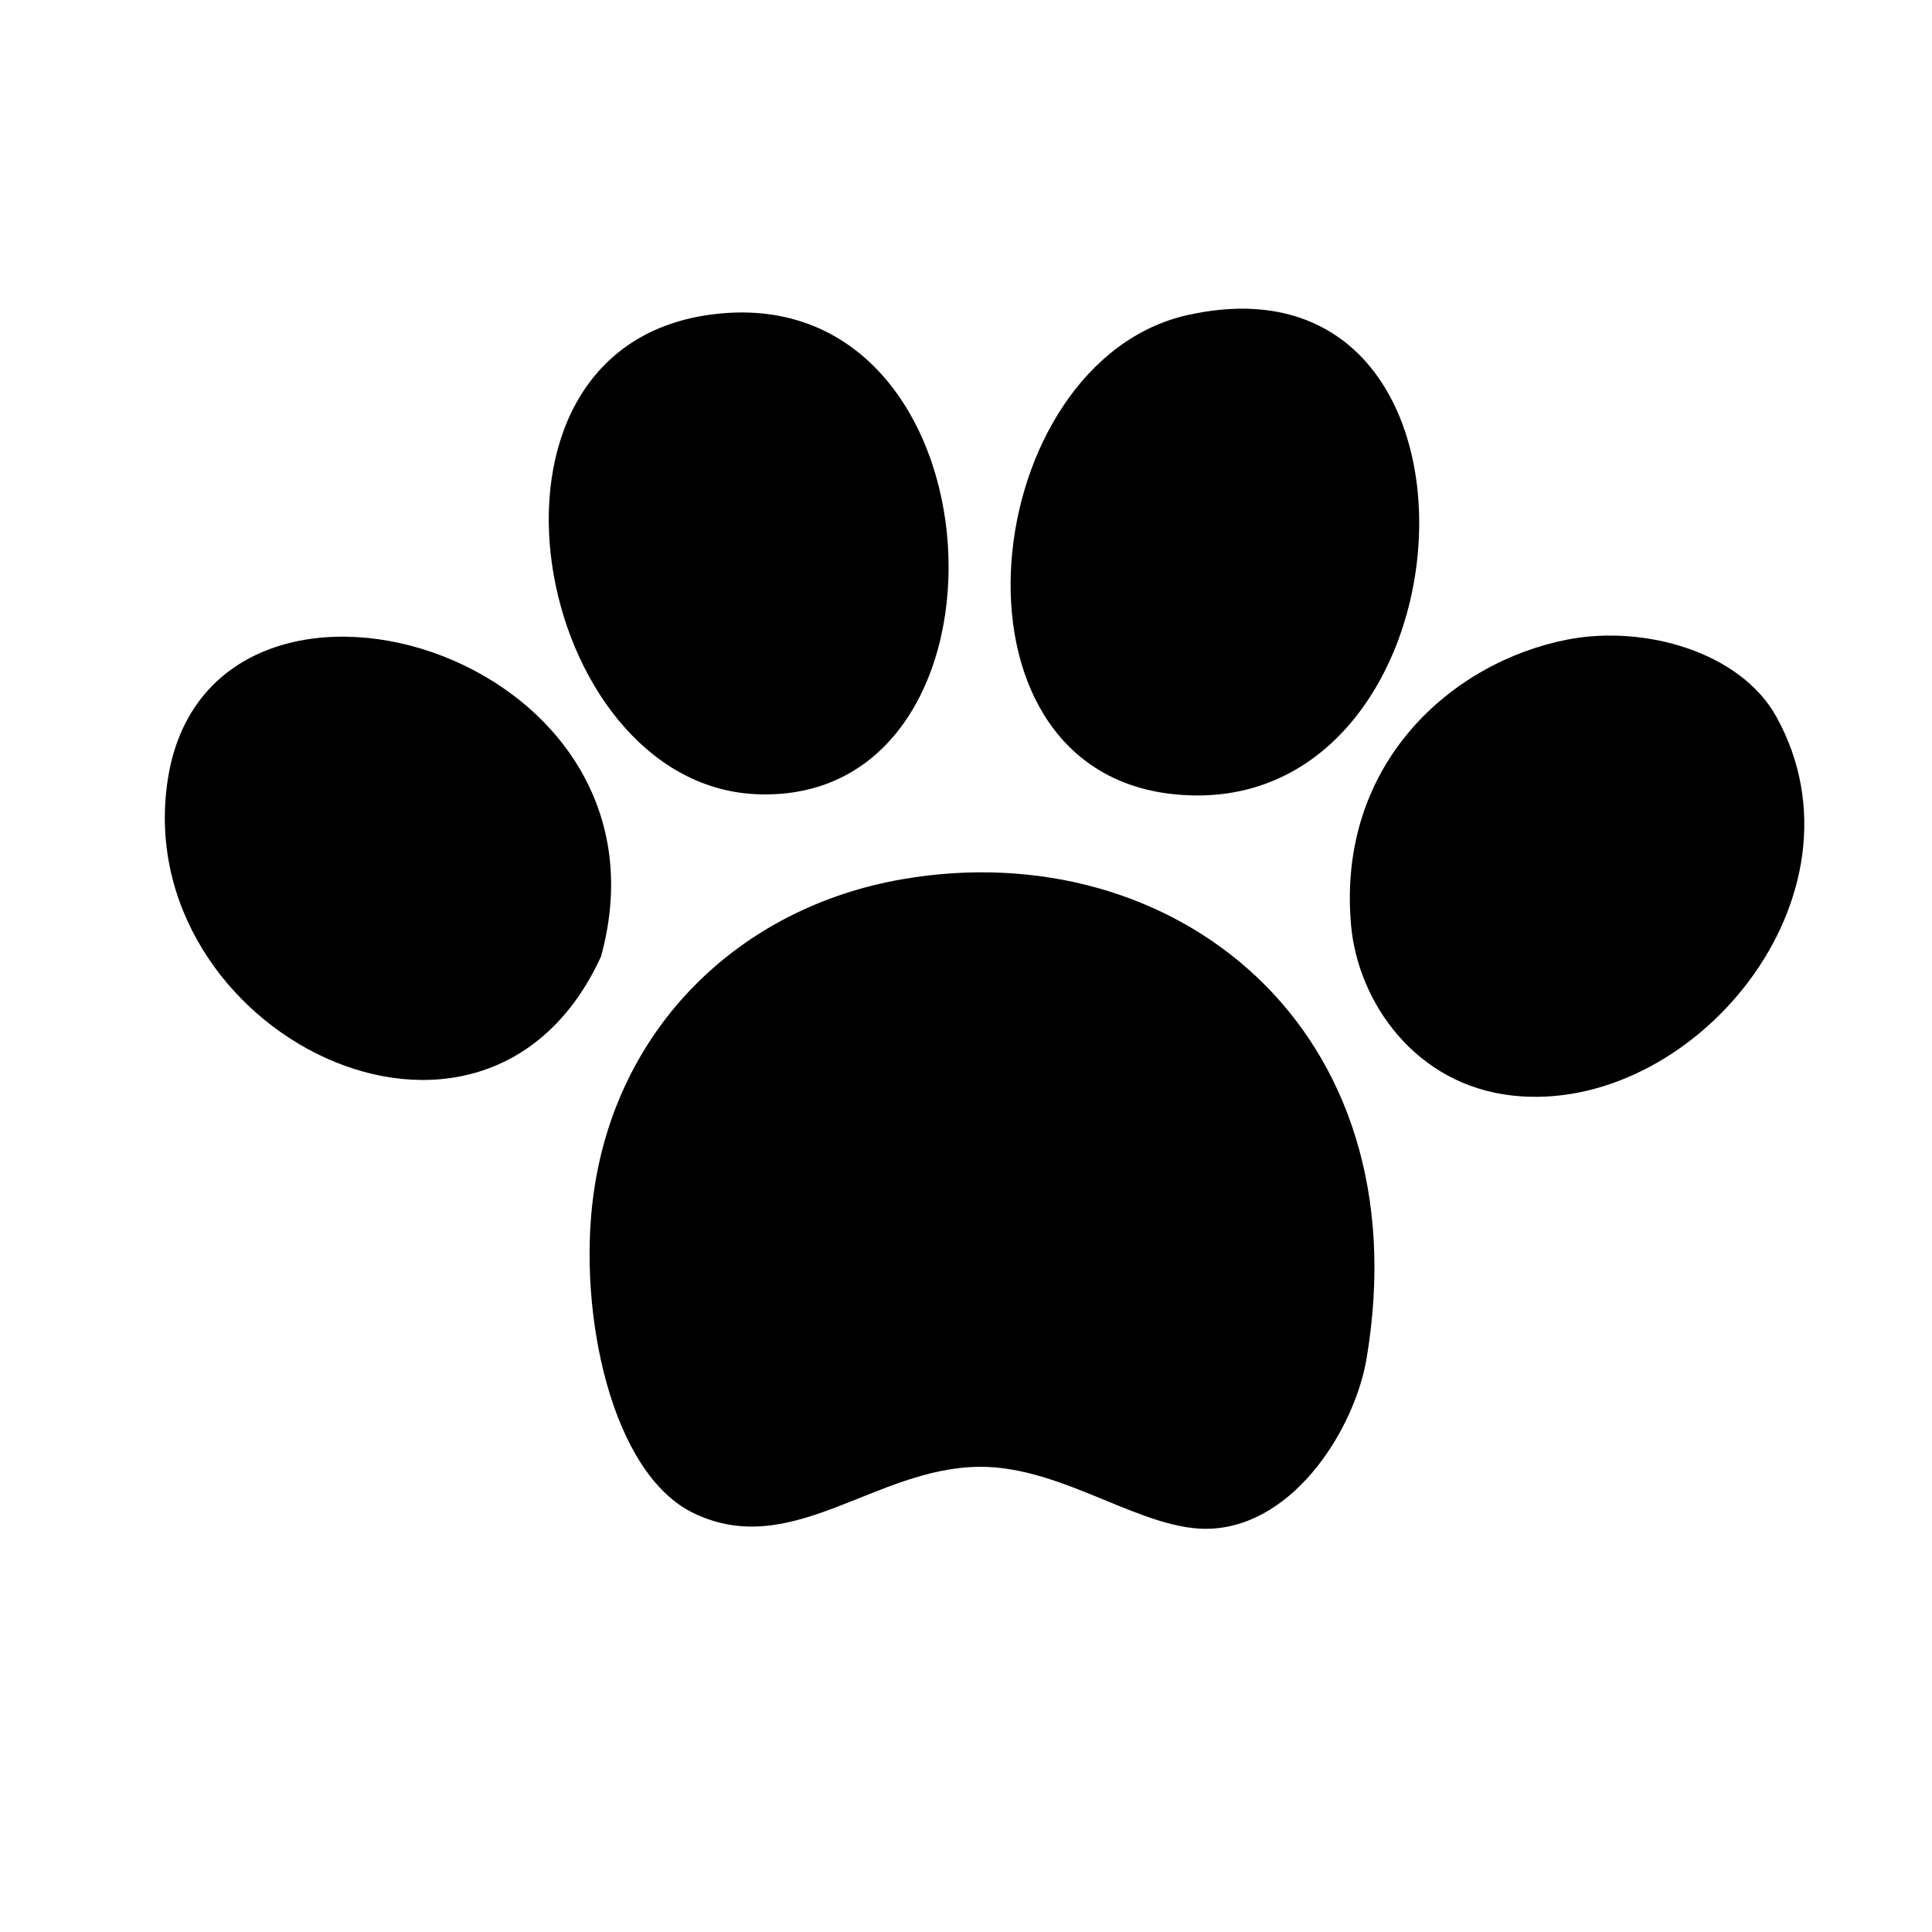 <svg xmlns="http://www.w3.org/2000/svg" xmlns:xlink="http://www.w3.org/1999/xlink" width="120" zoomAndPan="magnify" viewBox="0 0 810 810" height="120" preserveAspectRatio="xMidYMid meet" version="1.0"><defs><clipPath id="id1"><path d="M 565.812 266.305 L 756.461 266.305 L 756.461 459.949 L 565.812 459.949 Z M 565.812 266.305 " clip-rule="nonzero"/></clipPath><clipPath id="id2"><path d="M 247.137 365.578 L 576.328 365.578 L 576.328 640.965 L 247.137 640.965 Z M 247.137 365.578 " clip-rule="nonzero"/></clipPath></defs><path fill="rgb(0%, 0%, 0%)" d="M 297.352 131.984 C 422.41 114.453 432.52 338.375 316.797 332.957 C 223.762 328.602 188.656 147.219 297.352 131.984 " fill-opacity="1" fill-rule="evenodd"/><path fill="rgb(0%, 0%, 0%)" d="M 498.363 131.984 C 636.105 101.926 620.023 346.57 491.887 332.957 C 390.465 322.18 410.223 151.215 498.363 131.984 " fill-opacity="1" fill-rule="evenodd"/><path fill="rgb(0%, 0%, 0%)" d="M 251.969 401.027 C 202.984 507.93 53.711 432.41 70.402 326.469 C 87.973 214.883 287.586 271.77 251.969 401.027 " fill-opacity="1" fill-rule="evenodd"/><g clip-path="url(#id1)"><path fill="rgb(0%, 0%, 0%)" d="M 657.242 268.129 C 689.457 261.891 729.734 273.34 744.77 300.535 C 786.25 375.586 709.801 467.305 634.535 459.367 C 593.203 455.027 569.328 419.848 566.453 388.062 C 560.305 319.977 608.902 277.48 657.242 268.129 " fill-opacity="1" fill-rule="evenodd"/></g><g clip-path="url(#id2)"><path fill="rgb(0%, 0%, 0%)" d="M 378.406 368.605 C 492.004 349.02 596.293 430.863 572.941 569.578 C 568.102 598.293 543.379 638.891 508.086 640.895 C 479.602 642.52 446.293 614.793 410.832 614.965 C 366.797 615.18 332.086 654.219 290.859 634.422 C 256.242 617.773 242.246 550.48 248.723 501.52 C 258.039 430.93 309.949 380.41 378.406 368.605 " fill-opacity="1" fill-rule="evenodd"/></g></svg>
